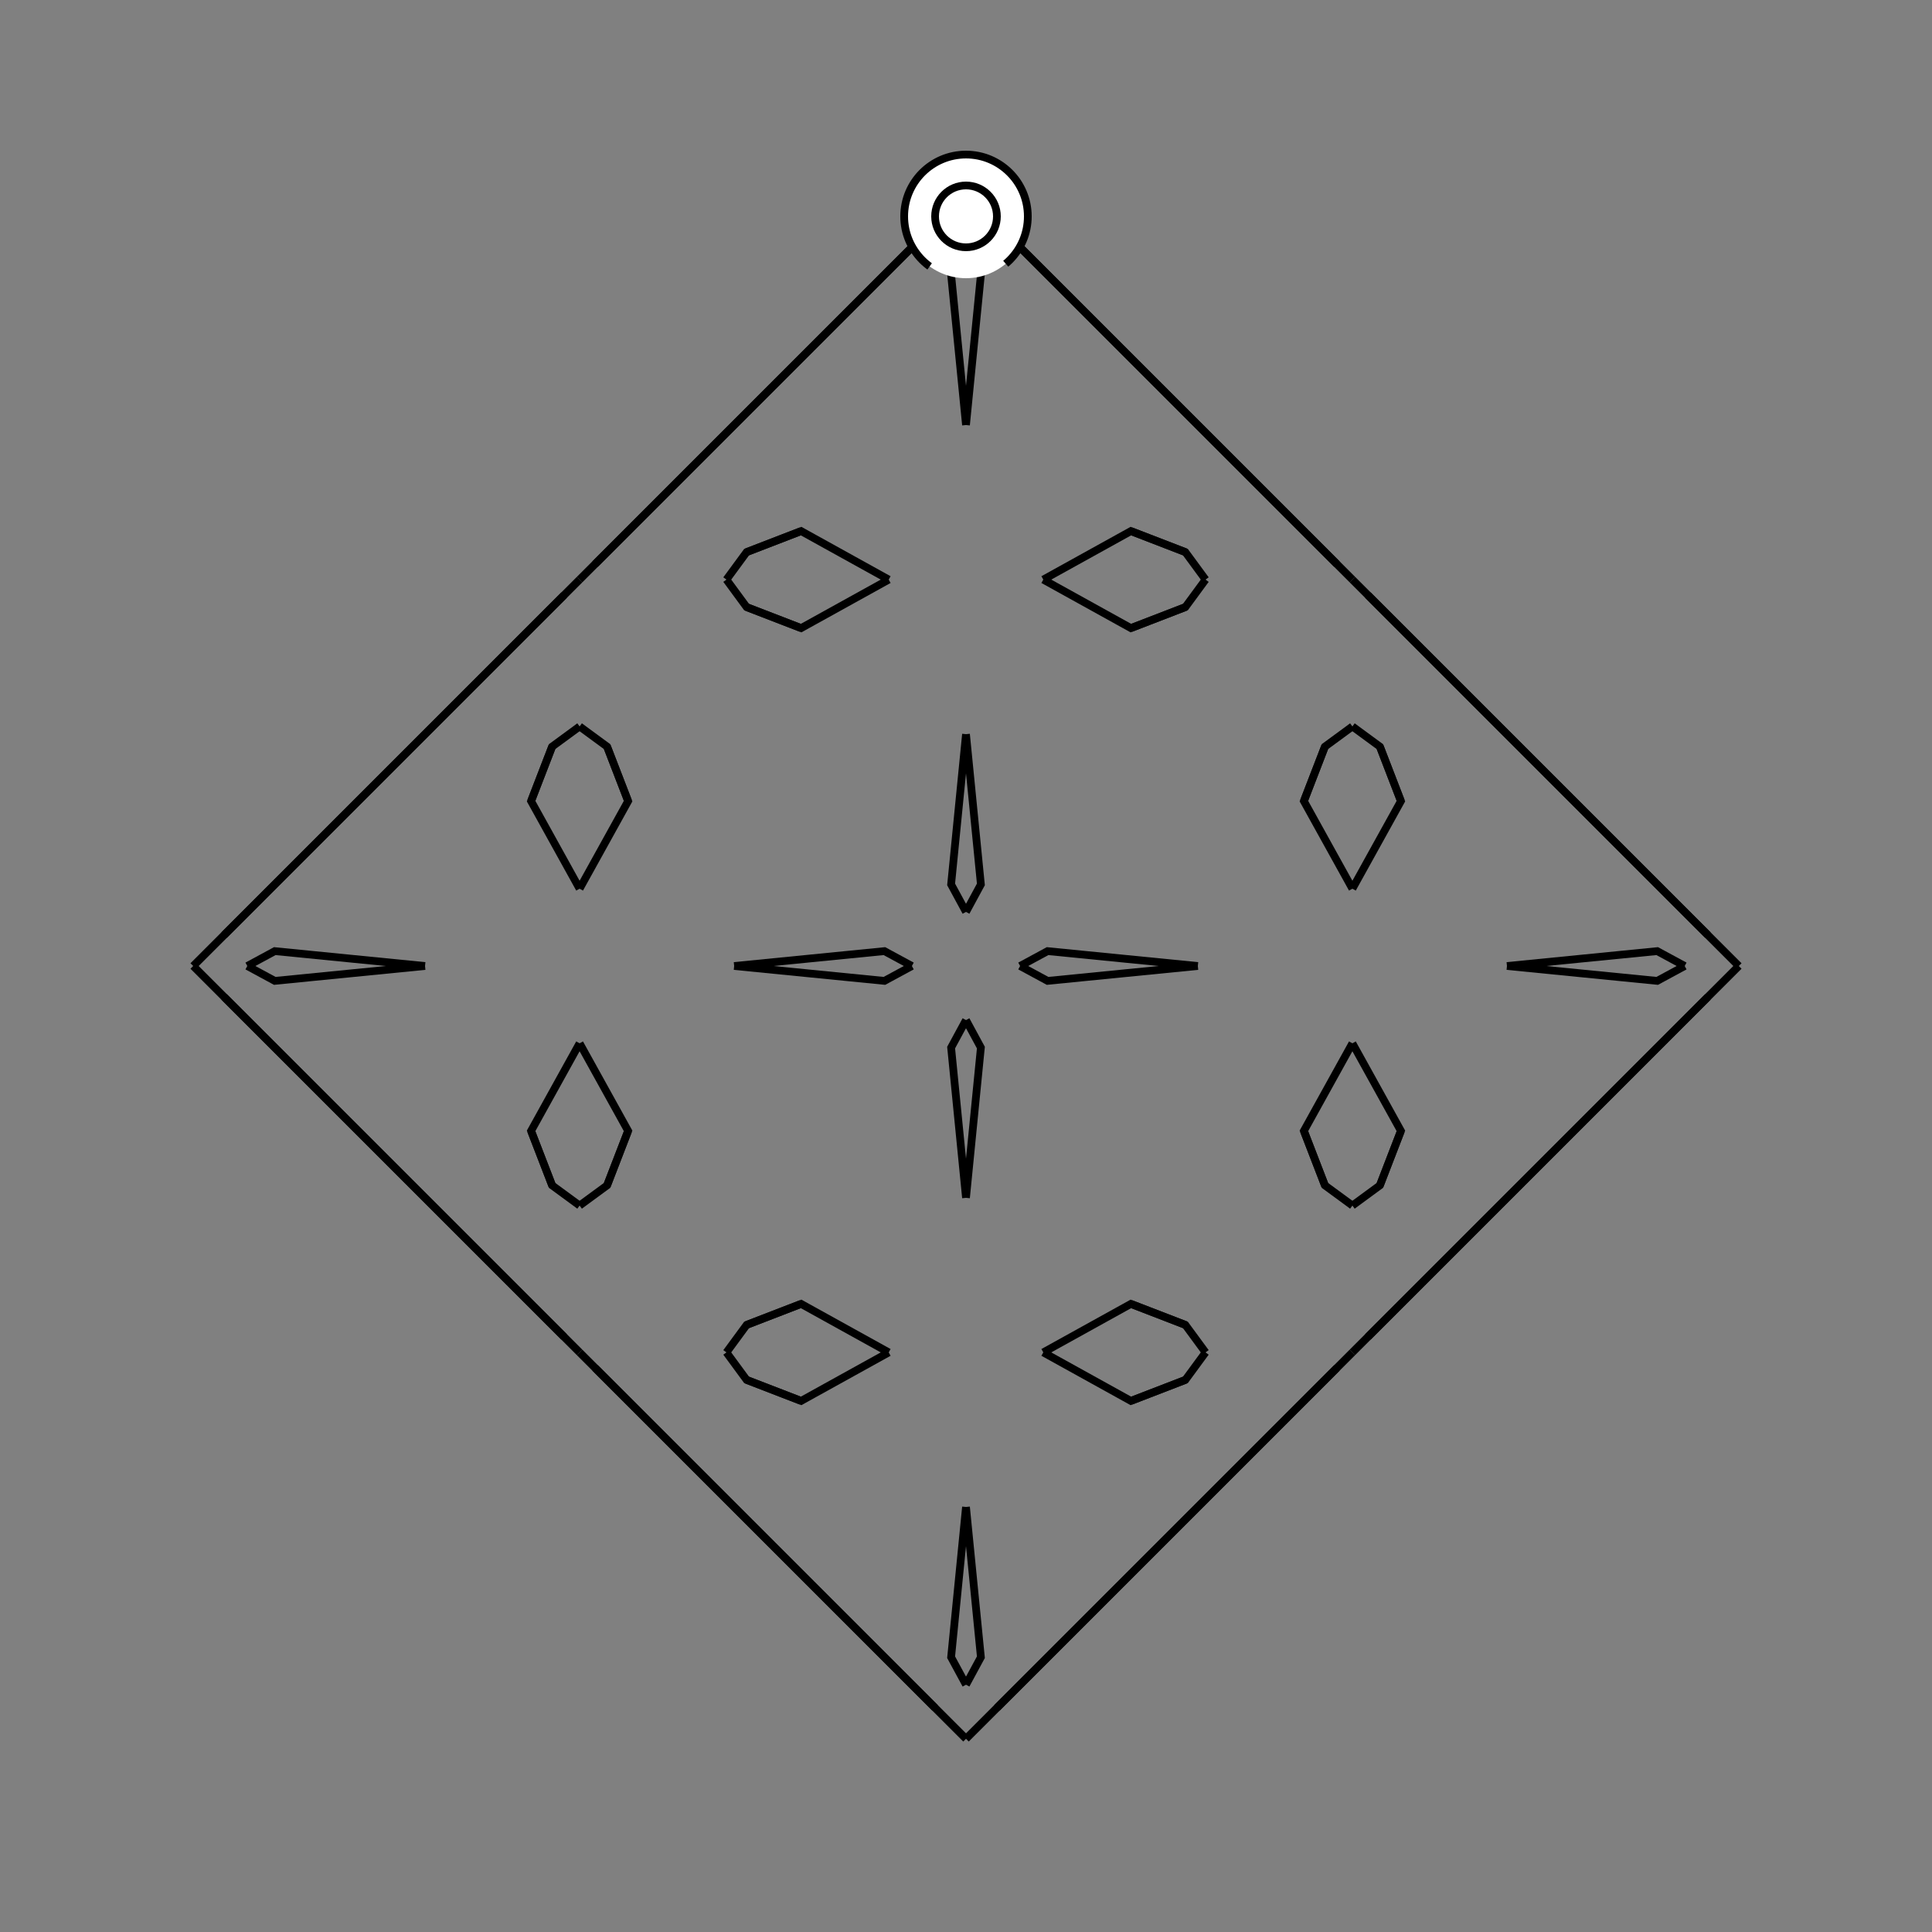 <?xml version="1.0" encoding="UTF-8"?>
<svg xmlns="http://www.w3.org/2000/svg" xmlns:xlink="http://www.w3.org/1999/xlink"
     width="250" height="250" viewBox="-125.0 -125.0 250 250">
<rect x="-125.0" y="-125.0" width="250" height="250" fill="#808080" stroke="none"/>
<defs>
</defs>
<path d="M7.0,-0.0 L10.558,-1.926 L30.0,-0.0" fill-opacity="0" stroke="black" stroke-width="1" />
<path d="M7.0,-0.0 L10.558,1.926 L30.0,-0.0" fill-opacity="0" stroke="black" stroke-width="1" />
<path d="M50.0,-10.0 L43.722,-21.337 L46.443,-28.388" fill-opacity="0" stroke="black" stroke-width="1" />
<path d="M50.0,10.0 L43.722,21.337 L46.443,28.388" fill-opacity="0" stroke="black" stroke-width="1" />
<path d="M43.722,-21.337 L46.443,-28.388 L50.0,-31.0" fill-opacity="0" stroke="black" stroke-width="1" />
<path d="M43.722,21.337 L46.443,28.388 L50.0,31.0" fill-opacity="0" stroke="black" stroke-width="1" />
<path d="M50.0,50.0 L48.0,52.0 L44.0,56.0" fill-opacity="0" stroke="black" stroke-width="1" />
<path d="M50.0,-50.0 L48.0,-52.0 L44.0,-56.0" fill-opacity="0" stroke="black" stroke-width="1" />
<path d="M48.0,52.0 L44.0,56.0 L41.0,59.0" fill-opacity="0" stroke="black" stroke-width="1" />
<path d="M48.0,-52.0 L44.0,-56.0 L41.0,-59.0" fill-opacity="0" stroke="black" stroke-width="1" />
<path d="M44.0,56.0 L41.0,59.0 L28.0,72.0" fill-opacity="0" stroke="black" stroke-width="1" />
<path d="M44.0,-56.0 L41.0,-59.0 L28.0,-72.0" fill-opacity="0" stroke="black" stroke-width="1" />
<path d="M41.0,59.0 L28.0,72.0 L25.0,75.0" fill-opacity="0" stroke="black" stroke-width="1" />
<path d="M41.0,-59.0 L28.0,-72.0 L25.0,-75.0" fill-opacity="0" stroke="black" stroke-width="1" />
<path d="M28.0,72.0 L25.0,75.0 L20.0,80.0" fill-opacity="0" stroke="black" stroke-width="1" />
<path d="M28.0,-72.0 L25.0,-75.0 L20.0,-80.0" fill-opacity="0" stroke="black" stroke-width="1" />
<path d="M25.0,75.0 L20.0,80.0 L4.0,96.0" fill-opacity="0" stroke="black" stroke-width="1" />
<path d="M25.0,-75.0 L20.0,-80.0 L4.0,-96.0" fill-opacity="0" stroke="black" stroke-width="1" />
<path d="M20.0,80.0 L4.0,96.0 L0.0,100.0" fill-opacity="0" stroke="black" stroke-width="1" />
<path d="M20.0,-80.0 L4.0,-96.0 L0.0,-100.0" fill-opacity="0" stroke="black" stroke-width="1" />
<path d="M-7.0,-0.0 L-10.558,-1.926 L-30.0,-0.0" fill-opacity="0" stroke="black" stroke-width="1" />
<path d="M-7.0,-0.0 L-10.558,1.926 L-30.0,-0.0" fill-opacity="0" stroke="black" stroke-width="1" />
<path d="M-50.0,-10.0 L-43.722,-21.337 L-46.443,-28.388" fill-opacity="0" stroke="black" stroke-width="1" />
<path d="M-50.0,10.0 L-43.722,21.337 L-46.443,28.388" fill-opacity="0" stroke="black" stroke-width="1" />
<path d="M-43.722,-21.337 L-46.443,-28.388 L-50.0,-31.0" fill-opacity="0" stroke="black" stroke-width="1" />
<path d="M-43.722,21.337 L-46.443,28.388 L-50.0,31.0" fill-opacity="0" stroke="black" stroke-width="1" />
<path d="M-50.0,50.0 L-48.0,52.0 L-44.0,56.0" fill-opacity="0" stroke="black" stroke-width="1" />
<path d="M-50.0,-50.0 L-48.0,-52.0 L-44.0,-56.0" fill-opacity="0" stroke="black" stroke-width="1" />
<path d="M-48.0,52.0 L-44.0,56.0 L-41.0,59.0" fill-opacity="0" stroke="black" stroke-width="1" />
<path d="M-48.0,-52.0 L-44.0,-56.0 L-41.0,-59.0" fill-opacity="0" stroke="black" stroke-width="1" />
<path d="M-44.0,56.0 L-41.0,59.0 L-28.0,72.0" fill-opacity="0" stroke="black" stroke-width="1" />
<path d="M-44.0,-56.0 L-41.0,-59.0 L-28.0,-72.0" fill-opacity="0" stroke="black" stroke-width="1" />
<path d="M-41.0,59.0 L-28.0,72.0 L-25.0,75.0" fill-opacity="0" stroke="black" stroke-width="1" />
<path d="M-41.0,-59.0 L-28.0,-72.0 L-25.0,-75.0" fill-opacity="0" stroke="black" stroke-width="1" />
<path d="M-28.0,72.0 L-25.0,75.0 L-20.0,80.0" fill-opacity="0" stroke="black" stroke-width="1" />
<path d="M-28.0,-72.0 L-25.0,-75.0 L-20.0,-80.0" fill-opacity="0" stroke="black" stroke-width="1" />
<path d="M-25.0,75.0 L-20.0,80.0 L-4.0,96.0" fill-opacity="0" stroke="black" stroke-width="1" />
<path d="M-25.0,-75.0 L-20.0,-80.0 L-4.0,-96.0" fill-opacity="0" stroke="black" stroke-width="1" />
<path d="M-20.0,80.0 L-4.0,96.0 L0.0,100.0" fill-opacity="0" stroke="black" stroke-width="1" />
<path d="M-20.0,-80.0 L-4.0,-96.0 L0.0,-100.0" fill-opacity="0" stroke="black" stroke-width="1" />
<path d="M93.0,-0.0 L89.442,1.926 L70.0,-0.0" fill-opacity="0" stroke="black" stroke-width="1" />
<path d="M93.0,-0.0 L89.442,-1.926 L70.0,-0.0" fill-opacity="0" stroke="black" stroke-width="1" />
<path d="M50.0,10.0 L56.278,21.337 L53.557,28.388" fill-opacity="0" stroke="black" stroke-width="1" />
<path d="M50.0,-10.0 L56.278,-21.337 L53.557,-28.388" fill-opacity="0" stroke="black" stroke-width="1" />
<path d="M56.278,21.337 L53.557,28.388 L50.0,31.0" fill-opacity="0" stroke="black" stroke-width="1" />
<path d="M56.278,-21.337 L53.557,-28.388 L50.0,-31.0" fill-opacity="0" stroke="black" stroke-width="1" />
<path d="M50.0,50.0 L52.0,48.0 L56.0,44.0" fill-opacity="0" stroke="black" stroke-width="1" />
<path d="M50.0,-50.0 L52.0,-48.0 L56.0,-44.0" fill-opacity="0" stroke="black" stroke-width="1" />
<path d="M52.0,48.0 L56.0,44.0 L59.0,41.0" fill-opacity="0" stroke="black" stroke-width="1" />
<path d="M52.0,-48.0 L56.0,-44.0 L59.0,-41.0" fill-opacity="0" stroke="black" stroke-width="1" />
<path d="M56.0,44.0 L59.0,41.0 L72.0,28.0" fill-opacity="0" stroke="black" stroke-width="1" />
<path d="M56.0,-44.0 L59.0,-41.0 L72.0,-28.0" fill-opacity="0" stroke="black" stroke-width="1" />
<path d="M59.0,41.0 L72.0,28.0 L75.0,25.0" fill-opacity="0" stroke="black" stroke-width="1" />
<path d="M59.0,-41.0 L72.0,-28.0 L75.0,-25.0" fill-opacity="0" stroke="black" stroke-width="1" />
<path d="M72.0,28.0 L75.0,25.0 L80.0,20.0" fill-opacity="0" stroke="black" stroke-width="1" />
<path d="M72.0,-28.0 L75.0,-25.0 L80.0,-20.0" fill-opacity="0" stroke="black" stroke-width="1" />
<path d="M75.0,25.0 L80.0,20.0 L96.0,4.0" fill-opacity="0" stroke="black" stroke-width="1" />
<path d="M75.0,-25.0 L80.0,-20.0 L96.0,-4.0" fill-opacity="0" stroke="black" stroke-width="1" />
<path d="M80.0,20.0 L96.0,4.0 L100.0,-0.0" fill-opacity="0" stroke="black" stroke-width="1" />
<path d="M80.0,-20.0 L96.0,-4.0 L100.0,-0.0" fill-opacity="0" stroke="black" stroke-width="1" />
<path d="M0.0,-7.0 L1.926,-10.558 L0.0,-30.0" fill-opacity="0" stroke="black" stroke-width="1" />
<path d="M0.0,7.0 L1.926,10.558 L0.0,30.0" fill-opacity="0" stroke="black" stroke-width="1" />
<path d="M0.0,93.0 L1.926,89.442 L0.0,70.0" fill-opacity="0" stroke="black" stroke-width="1" />
<path d="M0.0,-93.0 L1.926,-89.442 L0.0,-70.0" fill-opacity="0" stroke="black" stroke-width="1" />
<path d="M10.0,-50.0 L21.337,-43.722 L28.388,-46.443" fill-opacity="0" stroke="black" stroke-width="1" />
<path d="M10.0,50.0 L21.337,43.722 L28.388,46.443" fill-opacity="0" stroke="black" stroke-width="1" />
<path d="M10.0,50.0 L21.337,56.278 L28.388,53.557" fill-opacity="0" stroke="black" stroke-width="1" />
<path d="M10.0,-50.0 L21.337,-56.278 L28.388,-53.557" fill-opacity="0" stroke="black" stroke-width="1" />
<path d="M21.337,-43.722 L28.388,-46.443 L31.0,-50.0" fill-opacity="0" stroke="black" stroke-width="1" />
<path d="M21.337,43.722 L28.388,46.443 L31.0,50.0" fill-opacity="0" stroke="black" stroke-width="1" />
<path d="M21.337,56.278 L28.388,53.557 L31.0,50.0" fill-opacity="0" stroke="black" stroke-width="1" />
<path d="M21.337,-56.278 L28.388,-53.557 L31.0,-50.0" fill-opacity="0" stroke="black" stroke-width="1" />
<path d="M0.0,93.0 L-1.926,89.442 L0.0,70.0" fill-opacity="0" stroke="black" stroke-width="1" />
<path d="M0.0,-7.0 L-1.926,-10.558 L0.0,-30.0" fill-opacity="0" stroke="black" stroke-width="1" />
<path d="M0.0,7.0 L-1.926,10.558 L0.0,30.0" fill-opacity="0" stroke="black" stroke-width="1" />
<path d="M0.0,-93.0 L-1.926,-89.442 L0.0,-70.0" fill-opacity="0" stroke="black" stroke-width="1" />
<path d="M-10.0,50.0 L-21.337,56.278 L-28.388,53.557" fill-opacity="0" stroke="black" stroke-width="1" />
<path d="M-10.0,-50.0 L-21.337,-43.722 L-28.388,-46.443" fill-opacity="0" stroke="black" stroke-width="1" />
<path d="M-10.0,50.0 L-21.337,43.722 L-28.388,46.443" fill-opacity="0" stroke="black" stroke-width="1" />
<path d="M-10.0,-50.0 L-21.337,-56.278 L-28.388,-53.557" fill-opacity="0" stroke="black" stroke-width="1" />
<path d="M-21.337,56.278 L-28.388,53.557 L-31.0,50.0" fill-opacity="0" stroke="black" stroke-width="1" />
<path d="M-21.337,-43.722 L-28.388,-46.443 L-31.0,-50.0" fill-opacity="0" stroke="black" stroke-width="1" />
<path d="M-21.337,43.722 L-28.388,46.443 L-31.0,50.0" fill-opacity="0" stroke="black" stroke-width="1" />
<path d="M-21.337,-56.278 L-28.388,-53.557 L-31.0,-50.0" fill-opacity="0" stroke="black" stroke-width="1" />
<path d="M-93.0,-0.0 L-89.442,-1.926 L-70.0,-0.0" fill-opacity="0" stroke="black" stroke-width="1" />
<path d="M-93.0,-0.0 L-89.442,1.926 L-70.0,-0.0" fill-opacity="0" stroke="black" stroke-width="1" />
<path d="M-50.0,-10.0 L-56.278,-21.337 L-53.557,-28.388" fill-opacity="0" stroke="black" stroke-width="1" />
<path d="M-50.0,10.0 L-56.278,21.337 L-53.557,28.388" fill-opacity="0" stroke="black" stroke-width="1" />
<path d="M-56.278,-21.337 L-53.557,-28.388 L-50.0,-31.0" fill-opacity="0" stroke="black" stroke-width="1" />
<path d="M-56.278,21.337 L-53.557,28.388 L-50.0,31.0" fill-opacity="0" stroke="black" stroke-width="1" />
<path d="M-50.0,-50.0 L-52.0,-48.0 L-56.0,-44.0" fill-opacity="0" stroke="black" stroke-width="1" />
<path d="M-50.0,50.0 L-52.0,48.0 L-56.0,44.0" fill-opacity="0" stroke="black" stroke-width="1" />
<path d="M-52.0,-48.0 L-56.0,-44.0 L-59.0,-41.0" fill-opacity="0" stroke="black" stroke-width="1" />
<path d="M-52.0,48.0 L-56.0,44.0 L-59.0,41.0" fill-opacity="0" stroke="black" stroke-width="1" />
<path d="M-56.0,-44.0 L-59.0,-41.0 L-72.0,-28.0" fill-opacity="0" stroke="black" stroke-width="1" />
<path d="M-56.0,44.0 L-59.0,41.0 L-72.0,28.0" fill-opacity="0" stroke="black" stroke-width="1" />
<path d="M-59.0,-41.0 L-72.0,-28.0 L-75.0,-25.0" fill-opacity="0" stroke="black" stroke-width="1" />
<path d="M-59.0,41.0 L-72.0,28.0 L-75.0,25.0" fill-opacity="0" stroke="black" stroke-width="1" />
<path d="M-72.0,-28.0 L-75.0,-25.0 L-80.0,-20.0" fill-opacity="0" stroke="black" stroke-width="1" />
<path d="M-72.0,28.0 L-75.0,25.0 L-80.0,20.0" fill-opacity="0" stroke="black" stroke-width="1" />
<path d="M-75.0,-25.0 L-80.0,-20.0 L-96.0,-4.0" fill-opacity="0" stroke="black" stroke-width="1" />
<path d="M-75.0,25.0 L-80.0,20.0 L-96.0,4.0" fill-opacity="0" stroke="black" stroke-width="1" />
<path d="M-80.0,-20.0 L-96.0,-4.0 L-100.0,-0.0" fill-opacity="0" stroke="black" stroke-width="1" />
<path d="M-80.0,20.0 L-96.0,4.0 L-100.0,-0.0" fill-opacity="0" stroke="black" stroke-width="1" />
<circle cx="0" cy="-97" r="8" stroke-dasharray="39.654 10.612" stroke-dashoffset="-17.593" stroke="black" stroke-width="1" fill="white" fill-opacity="1" />
<circle cx="0" cy="-97" r="4" stroke="black" stroke-width="1" fill="white" fill-opacity="1" />
</svg>